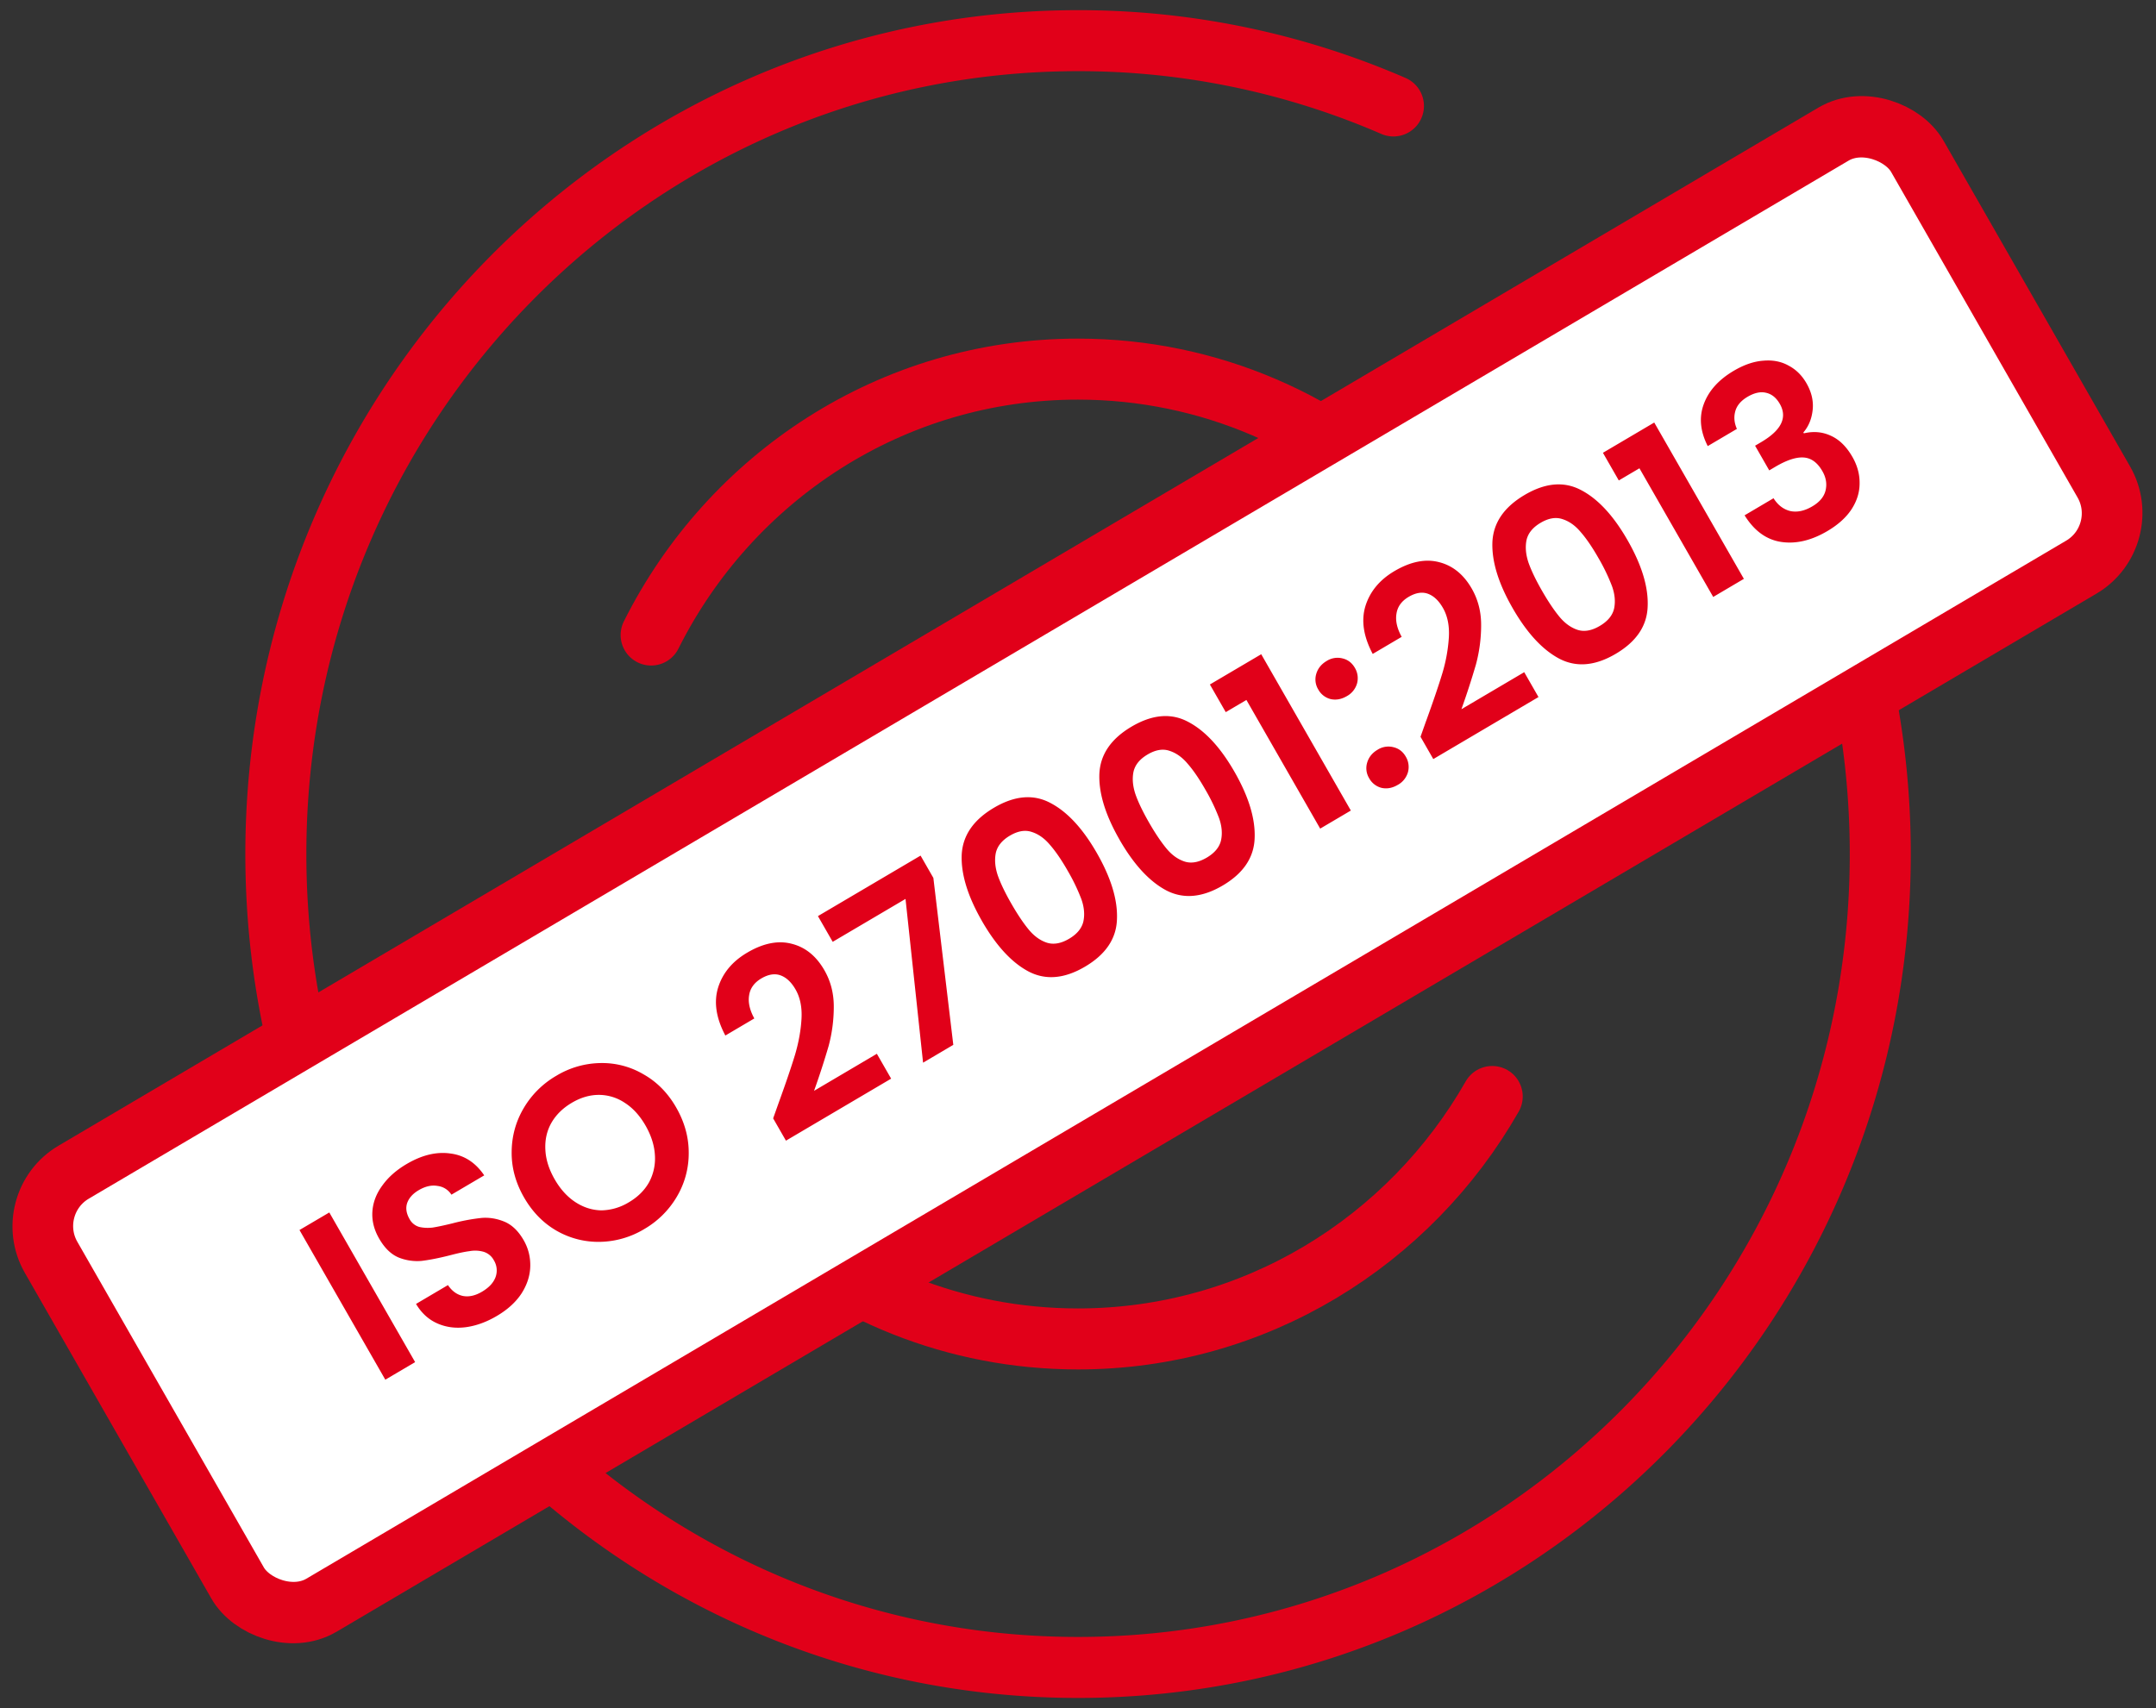 <svg width="106" height="84" viewBox="0 0 106 84" fill="none" xmlns="http://www.w3.org/2000/svg">
  <rect x="0" y="0" width="106" height="84" fill="#333333" stroke="none"/>
  <path d="M76.51 41.998c0-13.17-10.526-23.846-23.512-23.846-9.165 0-17.105 5.318-20.985 13.077m41.352 22.693C69.3 61.049 61.701 65.845 52.998 65.845c-12.089 0-22.046-9.252-23.365-21.154" stroke="#E10019" stroke-width="3" stroke-linecap="round"/>
  <path d="M79.927 12.77C87.63 20.07 92.444 30.464 92.444 42c0 22.091-17.658 40-39.44 40-21.784 0-39.442-17.909-39.442-40S31.22 2 53.003 2a38.842 38.842 0 0 1 15.505 3.21" stroke="#E10019" stroke-width="3" stroke-linecap="round"/>
  <rect width="106.57" height="24.529" rx="3.038" transform="matrix(.861 -.508 .497 .868 1 59.191)" fill="white" stroke="#E10019" stroke-width="3"/>
  <path d="m16.19 59.625 4.22 7.36-1.466.864-4.22-7.36 1.467-.864Zm8.233 5.092c-.51.3-1.02.485-1.533.552-.505.063-.971-.001-1.398-.192-.427-.19-.773-.508-1.038-.954l1.57-.926c.195.29.437.467.726.532.296.06.612-.008.947-.206.342-.201.564-.44.667-.718a.958.958 0 0 0-.082-.826.853.853 0 0 0-.507-.42 1.522 1.522 0 0 0-.69-.031c-.244.03-.568.1-.974.207-.555.14-1.02.23-1.398.274a2.457 2.457 0 0 1-1.12-.171c-.371-.158-.69-.469-.955-.933-.25-.436-.36-.879-.329-1.33.031-.45.194-.876.488-1.275.29-.406.687-.757 1.19-1.054.753-.444 1.47-.618 2.152-.521.684.085 1.24.444 1.668 1.076l-1.613.95a.934.934 0 0 0-.681-.43c-.292-.053-.602.017-.93.21-.286.169-.474.379-.564.629-.083.246-.044.51.117.791a.79.79 0 0 0 .473.385c.205.048.426.059.663.032.24-.038.564-.107.973-.207a9.76 9.76 0 0 1 1.404-.264c.381-.036.76.023 1.138.176.377.154.697.46.959.916.226.394.334.819.325 1.276-.009.456-.15.902-.425 1.336-.278.427-.685.8-1.223 1.116Zm7.25-4.274a4.358 4.358 0 0 1-2.163.627 4.114 4.114 0 0 1-2.13-.537c-.665-.379-1.205-.93-1.62-1.654-.411-.718-.612-1.46-.604-2.226.005-.774.2-1.492.588-2.152a4.434 4.434 0 0 1 1.606-1.597 4.315 4.315 0 0 1 2.163-.626 4.001 4.001 0 0 1 2.124.553c.661.372 1.198.917 1.609 1.634.415.724.62 1.473.615 2.247a4.172 4.172 0 0 1-.582 2.135 4.433 4.433 0 0 1-1.607 1.596Zm-.756-1.318c.44-.259.77-.586.992-.98a2.46 2.46 0 0 0 .29-1.328c-.025-.483-.179-.971-.46-1.463-.283-.492-.623-.866-1.021-1.12a2.294 2.294 0 0 0-1.275-.391c-.448 0-.892.13-1.331.39-.44.26-.774.588-1.003.986-.223.395-.321.834-.296 1.317.021.477.173.962.455 1.454.282.492.624.868 1.026 1.13.402.261.829.395 1.28.402a2.672 2.672 0 0 0 1.342-.397Zm7.374-4.912c.347-.957.613-1.74.798-2.347.18-.614.286-1.203.317-1.767.032-.564-.066-1.043-.291-1.437-.206-.358-.45-.59-.735-.695-.284-.105-.601-.055-.95.15-.349.207-.55.485-.6.835-.056.343.03.72.256 1.132l-1.424.84c-.455-.86-.574-1.646-.356-2.358.224-.715.7-1.287 1.426-1.715.795-.47 1.529-.615 2.2-.437.668.17 1.201.604 1.6 1.3.315.548.468 1.158.461 1.83a7.445 7.445 0 0 1-.255 1.9 39.2 39.2 0 0 1-.715 2.2l3.088-1.822.702 1.223-5.172 3.05-.629-1.097.279-.785Zm7.598-11.04.98 8.21-1.486.877-.863-8.054-3.58 2.11-.726-1.265 5.046-2.975.629 1.097Zm2.383 2.108c-.697-1.216-1.027-2.297-.99-3.24.046-.949.574-1.721 1.586-2.318s1.932-.678 2.76-.244c.834.43 1.6 1.252 2.297 2.468.701 1.223 1.032 2.312.99 3.268-.033.95-.556 1.724-1.568 2.321-1.012.597-1.937.677-2.776.24-.832-.44-1.598-1.272-2.3-2.495Zm4.209-2.482c-.299-.52-.584-.935-.855-1.246-.268-.321-.568-.535-.9-.64-.324-.11-.681-.05-1.072.18-.391.231-.623.519-.697.863-.066.34-.032.71.104 1.11.139.388.357.842.656 1.363.306.534.595.965.867 1.294.269.321.569.535.9.64.327.099.686.033 1.077-.197.391-.23.625-.515.703-.852.073-.344.039-.714-.104-1.11a9.364 9.364 0 0 0-.68-1.405Zm2.56-1.51c-.698-1.215-1.028-2.295-.99-3.24.045-.947.573-1.72 1.585-2.317 1.012-.596 1.932-.678 2.76-.244.835.43 1.6 1.252 2.298 2.468.7 1.223 1.031 2.313.99 3.268-.034.95-.556 1.725-1.569 2.322-1.012.596-1.937.676-2.776.24-.831-.441-1.598-1.273-2.299-2.496Zm4.208-2.48c-.298-.52-.583-.936-.854-1.246-.269-.322-.569-.535-.9-.641-.324-.11-.682-.05-1.073.181-.39.23-.623.518-.696.862-.067.34-.032.71.104 1.11.138.388.357.843.655 1.363.306.534.596.965.868 1.294.268.322.568.535.9.64.327.1.686.033 1.077-.197.39-.23.625-.515.702-.852.074-.344.039-.714-.104-1.11a9.35 9.35 0 0 0-.68-1.405Zm1.015-3.788-.78-1.36 2.524-1.488 4.406 7.687-1.507.889-3.627-6.327-1.016.599Zm8.457 3.577c-.265.157-.531.206-.798.147a.963.963 0 0 1-.608-.474.946.946 0 0 1-.1-.76c.078-.272.25-.486.515-.642a.992.992 0 0 1 .784-.123c.26.063.46.217.601.463a.986.986 0 0 1 .106.77 1.04 1.04 0 0 1-.5.62Zm-2.502-4.365c-.265.156-.532.205-.799.146a.963.963 0 0 1-.608-.473.947.947 0 0 1-.1-.76c.079-.272.25-.486.515-.642a.993.993 0 0 1 .784-.124c.26.063.46.218.602.464a.987.987 0 0 1 .105.77 1.04 1.04 0 0 1-.5.62Zm3.9 1.214c.347-.958.613-1.74.797-2.347a7.83 7.83 0 0 0 .318-1.767c.031-.564-.066-1.043-.292-1.437-.205-.358-.45-.59-.734-.695-.285-.105-.602-.055-.95.15-.35.206-.55.484-.601.834-.056.344.03.721.257 1.133l-1.424.84c-.456-.86-.575-1.646-.357-2.358.225-.716.7-1.288 1.426-1.716.796-.469 1.53-.614 2.201-.437.668.171 1.2.605 1.6 1.3.314.549.468 1.159.46 1.83a7.44 7.44 0 0 1-.255 1.9 39.16 39.16 0 0 1-.714 2.2l3.088-1.821.701 1.223-5.172 3.05-.628-1.097.278-.785Zm4.245-5.55c-.698-1.217-1.027-2.297-.99-3.241.045-.948.574-1.72 1.586-2.317 1.012-.597 1.932-.678 2.76-.245.834.43 1.6 1.253 2.297 2.469.701 1.223 1.032 2.312.99 3.267-.033.951-.556 1.725-1.568 2.322s-1.937.677-2.776.24c-.832-.44-1.598-1.273-2.3-2.496Zm4.208-2.482c-.298-.52-.583-.936-.854-1.246-.268-.322-.568-.535-.9-.64-.324-.11-.681-.05-1.072.18-.391.23-.623.518-.697.863-.066.34-.032.71.104 1.11.139.388.357.842.655 1.362.307.535.596.966.868 1.294.269.322.569.535.9.641.327.099.686.033 1.077-.198.391-.23.625-.514.703-.851.073-.345.038-.715-.104-1.11a9.35 9.35 0 0 0-.68-1.405Zm1.016-3.788-.78-1.36 2.523-1.488 4.407 7.687-1.508.89-3.627-6.327-1.015.598Zm4.373-1.69c-.368-.723-.434-1.408-.198-2.055.239-.658.732-1.208 1.478-1.648.51-.3.999-.466 1.466-.497.464-.039.875.043 1.234.246.362.19.653.48.875.866.254.443.354.887.301 1.332-.05.434-.202.796-.455 1.087l.024.042c.477-.112.92-.072 1.33.12.415.187.768.534 1.058 1.04.242.422.36.856.353 1.301.001.442-.132.868-.4 1.28-.265.401-.66.756-1.183 1.065-.789.465-1.546.643-2.271.535-.725-.109-1.326-.545-1.8-1.309l1.423-.84c.212.337.486.547.823.63.34.072.702-.005 1.086-.232.356-.21.572-.468.648-.776.078-.32.027-.637-.155-.953-.241-.422-.547-.646-.917-.672-.37-.027-.834.125-1.393.454l-.303.179-.696-1.213.304-.179c.991-.584 1.295-1.21.912-1.878-.173-.302-.398-.484-.677-.546-.27-.066-.574 0-.91.198-.327.193-.53.434-.606.724-.074.279-.046.564.083.854l-1.434.846Z" fill="#E10019"/>
</svg>
